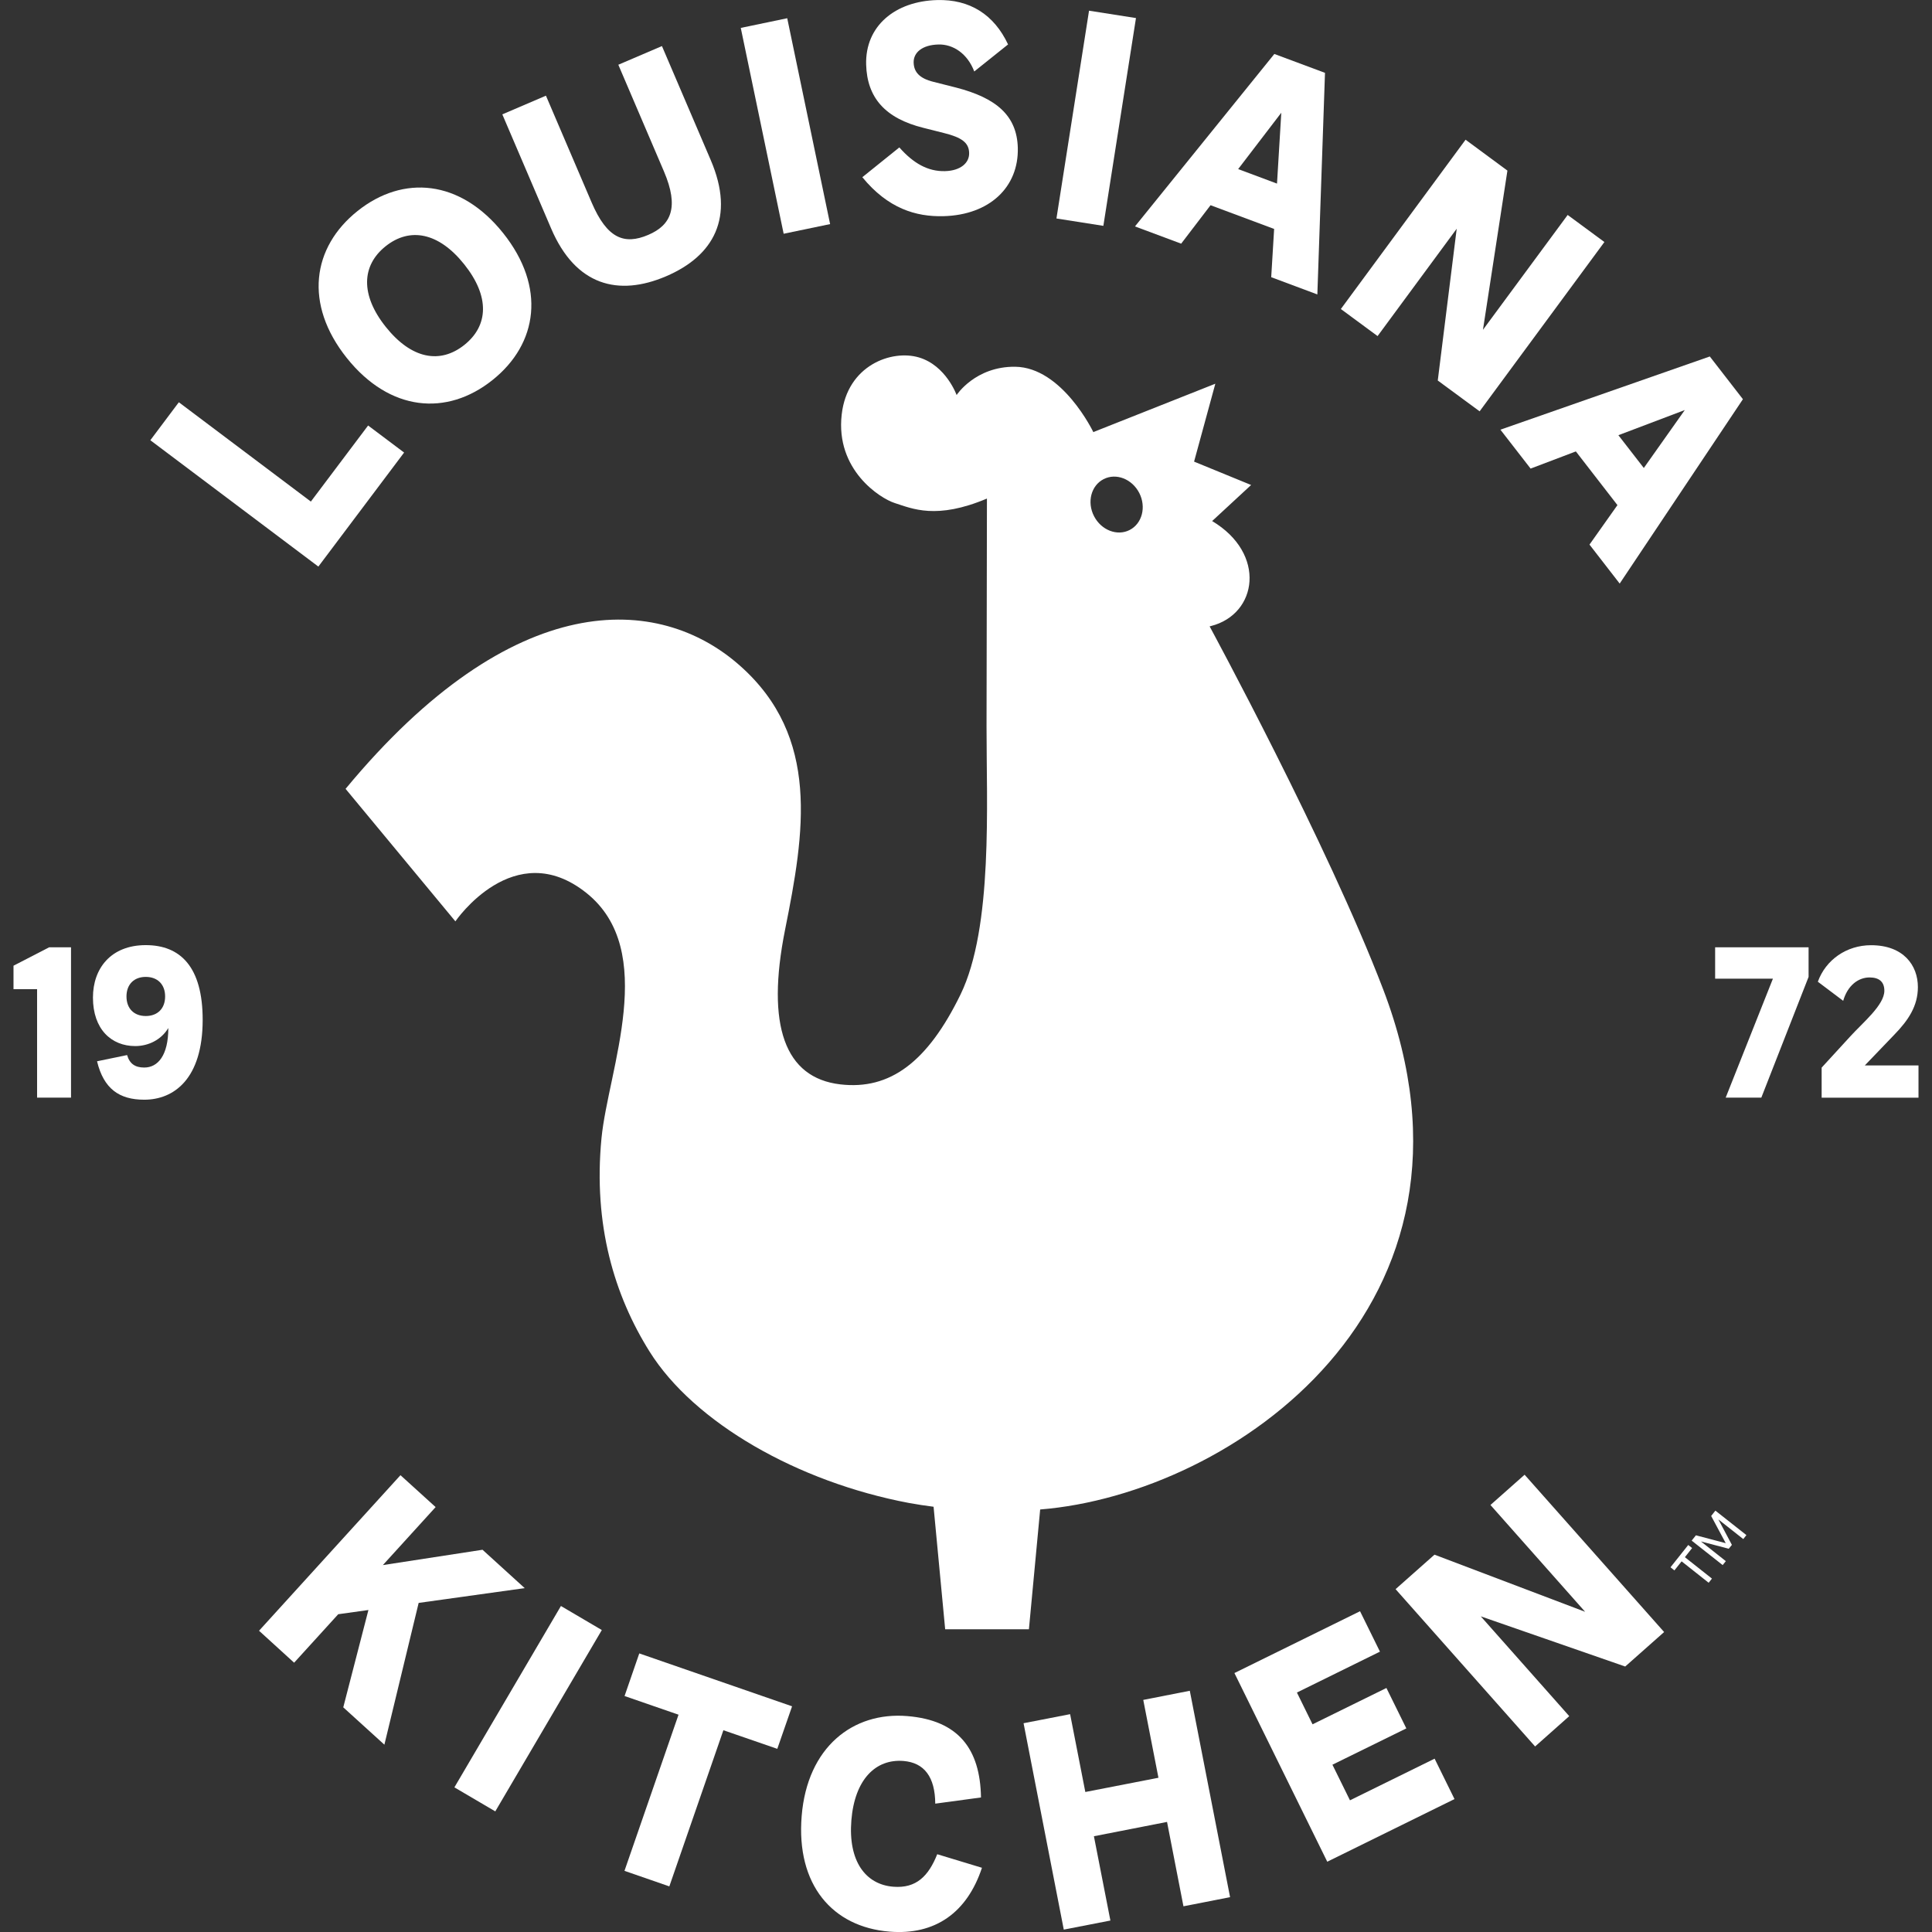 <svg width="92" height="92" viewBox="0 0 92 92" fill="none" xmlns="http://www.w3.org/2000/svg">
<rect x="0" y="0" width="92" height="92" fill="#333333" stroke="none"/>
<g clip-path="url(#clip0_4962_4309)">
<path d="M19.243 21.55L17.529 20.262L14.803 23.884L8.516 19.155L7.159 20.963L15.16 26.98L19.243 21.55Z" fill="white"/>
<path d="M23.449 18.1C25.62 16.37 26.003 13.664 23.962 11.103C21.917 8.542 19.194 8.318 17.026 10.048C14.858 11.778 14.471 14.485 16.513 17.045C18.558 19.606 21.281 19.83 23.449 18.1ZM18.363 11.726C19.515 10.807 20.891 11.064 22.105 12.586C23.329 14.118 23.264 15.504 22.112 16.425C20.959 17.344 19.593 17.101 18.369 15.565C17.156 14.043 17.214 12.644 18.363 11.726Z" fill="white"/>
<path d="M31.716 13.157C33.978 12.19 35.017 10.36 33.845 7.624L31.521 2.194L29.444 3.083L31.615 8.159C32.352 9.882 31.95 10.723 30.872 11.184C29.726 11.674 28.908 11.356 28.175 9.646L25.997 4.556L23.92 5.446L26.244 10.879C27.412 13.612 29.454 14.124 31.716 13.157Z" fill="white"/>
<path d="M37.487 0.868L35.275 1.329L37.317 11.131L39.529 10.671L37.487 0.868Z" fill="white"/>
<path d="M45.004 8.149C44.189 8.172 43.491 7.776 42.826 7.02L41.063 8.438C42.277 9.921 43.605 10.33 44.932 10.294C47.12 10.236 48.515 8.912 48.467 7.039C48.425 5.494 47.431 4.663 45.529 4.17L44.449 3.897C43.77 3.729 43.52 3.42 43.507 2.979C43.495 2.492 43.929 2.138 44.686 2.119C45.387 2.099 46.072 2.554 46.393 3.404L48.003 2.116C47.334 0.688 46.172 -0.039 44.627 0.003C42.625 0.055 41.197 1.239 41.245 3.07C41.287 4.657 42.157 5.637 43.972 6.088L44.952 6.335C45.786 6.543 46.136 6.789 46.149 7.276C46.169 7.76 45.734 8.13 45.004 8.149Z" fill="white"/>
<path d="M51.859 0.509L50.307 10.404L52.541 10.755L54.094 0.86L51.859 0.509Z" fill="white"/>
<path d="M56.246 11.603L57.645 9.772L60.673 10.902L60.534 13.2L62.731 14.021L63.095 3.469L60.683 2.57L54.046 10.782L56.246 11.603ZM61.014 5.368L60.81 8.743L58.96 8.052L61.014 5.368Z" fill="white"/>
<path d="M69.367 10.892L68.465 18.12L70.458 19.587L76.4 11.525L74.651 10.236L70.617 15.705L71.782 8.124L69.789 6.653L63.85 14.715L65.599 16.004L69.367 10.892Z" fill="white"/>
<path d="M72.886 22.314L75.041 21.496L77.021 24.053L75.69 25.933L77.128 27.789L82.996 19.01L81.419 16.975L71.448 20.461L72.886 22.314ZM80.228 19.526L78.277 22.285L77.066 20.724L80.228 19.526Z" fill="white"/>
<path d="M22.977 73.798L18.232 74.528L20.744 71.766L19.07 70.247L12.335 77.654L14.006 79.176L16.106 76.868L17.544 76.667L16.346 81.302L18.304 83.08L19.936 76.329L24.986 75.625L22.977 73.798Z" fill="white"/>
<path d="M26.711 76.476L21.638 85.112L23.585 86.256L28.658 77.621L26.711 76.476Z" fill="white"/>
<path d="M29.741 80.763L32.311 81.652L29.737 89.088L31.873 89.828L34.447 82.392L37.014 83.278L37.718 81.253L30.442 78.734L29.741 80.763Z" fill="white"/>
<path d="M42.537 89.844C41.21 89.737 40.385 88.621 40.541 86.683C40.7 84.73 41.7 83.749 43.024 83.856C44.02 83.938 44.527 84.626 44.536 85.888L46.714 85.593C46.675 83.279 45.637 81.916 43.199 81.718C40.619 81.507 38.441 83.194 38.175 86.476C37.906 89.754 39.639 91.763 42.362 91.983C44.53 92.159 46.052 91.078 46.76 88.942L44.63 88.296C44.215 89.335 43.634 89.932 42.537 89.844Z" fill="white"/>
<path d="M54.441 80.948L55.164 84.655L51.682 85.333L50.958 81.627L48.741 82.058L50.656 91.886L52.876 91.454L52.091 87.44L55.573 86.758L56.355 90.776L58.575 90.341L56.657 80.513L54.441 80.948Z" fill="white"/>
<path d="M64.284 85.729L63.449 84.034L66.968 82.305L66.02 80.38L62.502 82.11L61.758 80.597L65.712 78.65L64.764 76.725L58.782 79.669L63.203 88.653L69.262 85.67L68.315 83.746L64.284 85.729Z" fill="white"/>
<path d="M79.244 77.716L72.6 70.225L70.974 71.666L75.482 76.752L68.309 74.032L66.456 75.674L73.1 83.165L74.726 81.721L70.513 76.969L77.391 79.358L79.244 77.716Z" fill="white"/>
<path d="M0.643 45.986V47.103H1.766V52.267H3.382V45.11H2.34L0.643 45.986Z" fill="white"/>
<path d="M6.941 45.006C5.286 45.006 4.426 46.11 4.426 47.502C4.426 49.014 5.305 49.813 6.441 49.813C7.064 49.813 7.678 49.517 8.015 48.953C8.015 50.261 7.516 50.835 6.87 50.835C6.441 50.835 6.175 50.663 6.052 50.241L4.621 50.537C4.939 51.854 5.685 52.367 6.87 52.367C8.282 52.367 9.651 51.374 9.651 48.563C9.651 46.038 8.587 45.006 6.941 45.006ZM6.941 48.382C6.38 48.382 6.023 48.025 6.023 47.45C6.023 46.879 6.38 46.519 6.941 46.519C7.503 46.519 7.863 46.876 7.863 47.45C7.863 48.025 7.503 48.382 6.941 48.382Z" fill="white"/>
<path d="M81.673 46.603H84.425L82.176 52.267H83.873L86.123 46.519V45.11H81.673V46.603Z" fill="white"/>
<path d="M88.803 50.732L90.205 49.271C90.87 48.586 91.328 47.911 91.328 47.003C91.328 45.971 90.643 45.01 89.098 45.01C87.933 45.01 86.94 45.704 86.564 46.749L87.771 47.658C87.975 46.944 88.475 46.545 89.027 46.545C89.478 46.545 89.731 46.749 89.731 47.178C89.731 47.863 88.699 48.7 88.105 49.356L86.745 50.839V52.27H91.357V50.735H88.803V50.732Z" fill="white"/>
<path d="M16.456 37.564L21.685 43.874C21.685 43.874 24.479 39.768 27.926 42.523C31.373 45.279 28.961 50.936 28.643 54.195C28.241 58.343 29.263 61.695 30.931 64.36C33.054 67.748 37.984 70.569 43.278 71.569C43.684 71.643 44.073 71.701 44.456 71.75L45.008 77.583H48.996L49.532 71.88C58.681 71.147 71.628 62.192 65.867 47.116C63.215 40.18 57.601 29.827 57.601 29.827L57.666 29.811C59.886 29.246 60.317 26.36 57.721 24.812L59.577 23.095L56.861 21.982L57.873 18.272L52.044 20.583C52.051 20.58 52.06 20.57 52.06 20.57C52.06 20.57 50.584 17.49 48.338 17.464C46.442 17.445 45.553 18.811 45.553 18.811C45.553 18.811 45.05 17.402 43.755 17.02C42.46 16.637 40.347 17.39 40.081 19.739C39.779 22.375 41.908 23.732 42.609 23.955C43.44 24.221 44.589 24.757 46.997 23.741C46.994 26.159 46.984 31.764 46.978 34.581C46.971 38.233 47.299 44.156 45.735 47.366C44.167 50.576 42.379 51.913 40.016 51.637C37.374 51.329 36.468 48.852 37.387 44.26C38.306 39.667 39.081 35.098 35.229 31.693C31.379 28.285 24.45 27.912 16.456 37.564ZM52.554 22.816C53.148 22.511 53.907 22.806 54.251 23.475C54.592 24.144 54.388 24.932 53.794 25.237C53.2 25.543 52.44 25.247 52.096 24.579C51.752 23.91 51.956 23.121 52.554 22.816Z" fill="white"/>
<path d="M79.733 74.781L80.077 74.35L81.365 75.369L81.521 75.171L80.233 74.152L80.577 73.717L80.392 73.571L79.548 74.632L79.733 74.781Z" fill="white"/>
<path d="M82.178 73.484L80.757 73.11L80.556 73.363L82.032 74.528L82.182 74.34L80.997 73.402L82.321 73.75L82.471 73.565L81.828 72.354L83.013 73.289L83.162 73.1L81.685 71.935L81.484 72.189L82.178 73.484Z" fill="white"/>
</g>
<defs>
<clipPath id="clip0_4962_4309">
<rect width="90.715" height="92" fill="white" transform="translate(0.643)"/>
</clipPath>
</defs>
</svg>

